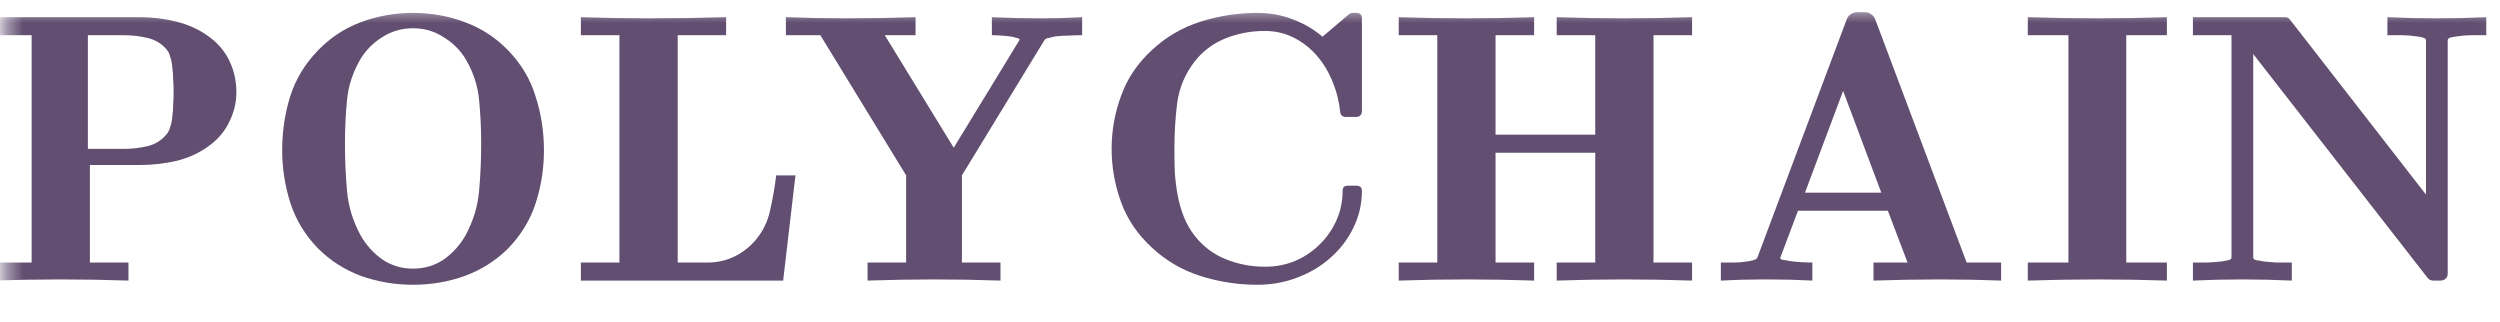 <svg width="163" height="21" viewBox="0 0 163 21" fill="none" xmlns="http://www.w3.org/2000/svg">
<mask id="mask0_2007_425" style="mask-type:luminance" maskUnits="userSpaceOnUse" x="0" y="0" width="163" height="21">
<path d="M162.949 0.52H0.394V20.554H162.949V0.52Z" fill="white"/>
</mask>
<g mask="url(#mask0_2007_425)">
<path d="M15.412 6.002C15.412 5.3 15.27 4.641 14.984 4.024C14.699 3.406 14.271 2.88 13.7 2.446C13.058 1.962 12.336 1.62 11.533 1.42C10.748 1.22 9.946 1.12 9.125 1.12H-0.452V2.296H2.063V17.118H-0.452V18.294C1.01 18.244 2.482 18.219 3.962 18.219C5.424 18.219 6.897 18.244 8.376 18.294V17.118H5.861V10.758H9.125C9.946 10.758 10.748 10.667 11.533 10.483C12.336 10.283 13.058 9.941 13.7 9.457C14.253 9.039 14.673 8.53 14.957 7.929C15.26 7.312 15.412 6.669 15.412 6.002ZM11.319 6.002C11.319 6.252 11.311 6.511 11.293 6.778C11.293 7.045 11.274 7.303 11.239 7.554C11.221 7.804 11.177 8.038 11.105 8.255C11.051 8.472 10.963 8.647 10.838 8.781C10.517 9.164 10.106 9.415 9.607 9.532C9.107 9.648 8.599 9.707 8.083 9.707H5.729V2.296H8.083C8.599 2.296 9.107 2.355 9.607 2.471C10.106 2.588 10.517 2.83 10.838 3.197C10.963 3.331 11.051 3.506 11.105 3.723C11.177 3.94 11.221 4.182 11.239 4.449C11.274 4.7 11.293 4.958 11.293 5.225C11.311 5.492 11.319 5.751 11.319 6.002Z" fill="#614E70"/>
<path d="M35.466 9.804C35.466 8.602 35.288 7.442 34.931 6.324C34.593 5.189 33.995 4.179 33.139 3.294C32.336 2.46 31.391 1.842 30.303 1.442C29.233 1.041 28.109 0.841 26.933 0.841C25.755 0.841 24.623 1.041 23.535 1.442C22.464 1.842 21.528 2.46 20.725 3.294C19.87 4.179 19.263 5.189 18.907 6.324C18.568 7.442 18.398 8.602 18.398 9.804C18.398 10.972 18.576 12.116 18.933 13.234C19.289 14.335 19.888 15.32 20.725 16.188C21.528 16.989 22.464 17.59 23.535 17.991C24.623 18.375 25.755 18.567 26.933 18.567C28.109 18.567 29.233 18.375 30.303 17.991C31.391 17.59 32.336 16.989 33.139 16.188C33.977 15.32 34.575 14.335 34.931 13.234C35.288 12.116 35.466 10.972 35.466 9.804ZM31.373 9.353C31.373 10.388 31.329 11.415 31.239 12.433C31.15 13.451 30.856 14.419 30.356 15.337C30 15.971 29.527 16.497 28.938 16.914C28.351 17.315 27.681 17.515 26.933 17.515C26.183 17.515 25.515 17.315 24.926 16.914C24.337 16.497 23.864 15.971 23.508 15.337C23.008 14.419 22.714 13.451 22.625 12.433C22.535 11.415 22.491 10.388 22.491 9.353C22.491 8.402 22.535 7.459 22.625 6.524C22.714 5.589 23.008 4.696 23.508 3.845C23.864 3.261 24.337 2.785 24.926 2.418C25.532 2.034 26.201 1.842 26.933 1.842C27.664 1.842 28.323 2.034 28.912 2.418C29.518 2.785 30 3.261 30.356 3.845C30.856 4.696 31.15 5.589 31.239 6.524C31.329 7.459 31.373 8.402 31.373 9.353Z" fill="#614E70"/>
<path d="M51.864 11.434H50.607C50.517 12.202 50.383 12.97 50.205 13.738C50.044 14.489 49.705 15.156 49.189 15.741C48.797 16.175 48.332 16.517 47.798 16.767C47.28 17.001 46.719 17.118 46.112 17.118H44.186V2.296H47.343V1.12C45.648 1.17 43.963 1.195 42.287 1.195C40.806 1.195 39.335 1.17 37.873 1.12V2.296H40.387V17.118H37.873V18.294H51.062L51.864 11.434Z" fill="#614E70"/>
<path d="M70.556 2.296V1.12C69.664 1.17 68.781 1.195 67.907 1.195H67.881C66.81 1.195 65.74 1.17 64.67 1.12V2.296C64.884 2.296 65.098 2.305 65.313 2.321C65.544 2.338 65.776 2.363 66.008 2.396C66.132 2.43 66.249 2.463 66.355 2.496C66.463 2.513 66.498 2.555 66.463 2.622L62.183 9.632L57.688 2.296H59.694V1.12C58.196 1.17 56.69 1.195 55.173 1.195H55.146C53.844 1.195 52.542 1.17 51.24 1.12V2.296H53.488L59.079 11.434V17.118H56.564V18.294C58.009 18.244 59.453 18.219 60.899 18.219C62.343 18.219 63.788 18.244 65.232 18.294V17.118H62.717V11.434L68.094 2.622C68.148 2.538 68.246 2.488 68.389 2.471C68.531 2.438 68.675 2.405 68.817 2.371C69.102 2.338 69.388 2.321 69.673 2.321C69.959 2.305 70.253 2.296 70.556 2.296Z" fill="#614E70"/>
<path d="M88.796 12.433C88.796 12.216 88.672 12.107 88.422 12.107H87.888C87.656 12.107 87.539 12.216 87.539 12.433C87.539 13.117 87.406 13.76 87.138 14.361C86.871 14.961 86.505 15.487 86.041 15.938C85.595 16.388 85.06 16.747 84.437 17.014C83.83 17.265 83.179 17.39 82.483 17.39C81.574 17.39 80.709 17.223 79.888 16.889C79.086 16.555 78.426 16.055 77.908 15.387C77.605 15.003 77.364 14.586 77.187 14.135C77.008 13.685 76.874 13.217 76.785 12.733C76.696 12.249 76.633 11.757 76.598 11.256C76.58 10.739 76.571 10.221 76.571 9.704C76.571 8.652 76.633 7.642 76.758 6.674C76.901 5.69 77.276 4.805 77.882 4.021C78.399 3.353 79.059 2.852 79.862 2.518C80.683 2.184 81.548 2.018 82.456 2.018C83.135 2.018 83.758 2.159 84.329 2.443C84.9 2.727 85.4 3.111 85.828 3.595C86.255 4.079 86.603 4.646 86.87 5.297C87.138 5.932 87.307 6.599 87.38 7.3C87.415 7.517 87.539 7.626 87.754 7.626H88.422C88.53 7.626 88.619 7.592 88.69 7.526C88.761 7.442 88.796 7.359 88.796 7.275V1.191C88.796 0.958 88.672 0.841 88.422 0.841H88.209C88.119 0.841 88.038 0.866 87.967 0.916L86.228 2.393C85.658 1.909 85.016 1.534 84.303 1.267C83.589 0.983 82.814 0.841 81.975 0.841C80.709 0.841 79.469 1.033 78.257 1.417C77.061 1.801 76.009 2.418 75.099 3.269C74.172 4.121 73.504 5.114 73.094 6.249C72.683 7.367 72.478 8.519 72.478 9.704C72.478 10.889 72.683 12.049 73.094 13.184C73.504 14.302 74.172 15.287 75.099 16.138C76.009 16.989 77.061 17.607 78.257 17.991C79.469 18.375 80.709 18.567 81.975 18.567C82.903 18.567 83.776 18.408 84.597 18.091C85.434 17.774 86.157 17.34 86.764 16.789C87.388 16.238 87.878 15.596 88.235 14.861C88.609 14.11 88.796 13.301 88.796 12.433Z" fill="#614E70"/>
<path d="M110.324 18.294V17.118H107.809V2.296H110.324V1.12C108.843 1.17 107.372 1.195 105.91 1.195C104.429 1.195 102.958 1.17 101.496 1.12V2.296H104.01V8.781H97.51V2.296H100.025V1.12C98.544 1.17 97.073 1.195 95.611 1.195C94.13 1.195 92.659 1.17 91.197 1.12V2.296H93.711V17.118H91.197V18.294C92.659 18.244 94.13 18.219 95.611 18.219C97.073 18.219 98.544 18.244 100.025 18.294V17.118H97.51V9.957H104.01V17.118H101.496V18.294C102.958 18.244 104.429 18.219 105.91 18.219C107.372 18.219 108.843 18.244 110.324 18.294Z" fill="#614E70"/>
<path d="M130.472 18.294V17.117H128.225L122.259 1.244C122.205 1.111 122.117 1.002 121.991 0.919C121.867 0.836 121.733 0.794 121.591 0.794H121.108C120.948 0.794 120.805 0.836 120.681 0.919C120.555 1.002 120.466 1.111 120.413 1.244L114.581 16.792C114.545 16.875 114.457 16.934 114.313 16.967C114.189 17 114.063 17.026 113.939 17.042C113.636 17.092 113.342 17.117 113.056 17.117C112.789 17.117 112.503 17.117 112.2 17.117V18.294C113.11 18.244 114.02 18.219 114.929 18.219H114.956H115.33C116.275 18.219 117.221 18.244 118.166 18.294V17.117C117.916 17.117 117.667 17.109 117.417 17.092C117.167 17.076 116.917 17.051 116.667 17.017C116.525 16.984 116.383 16.959 116.24 16.942C116.097 16.909 116.044 16.859 116.079 16.792L117.23 13.738H123.088L124.372 17.117H122.152V18.294C123.614 18.244 125.077 18.219 126.539 18.219H126.566C127.886 18.219 129.188 18.244 130.472 18.294ZM122.66 12.561H117.685L120.172 5.926L122.66 12.561Z" fill="#614E70"/>
<path d="M141.28 18.294V17.118H138.633V2.296H141.28V1.12C139.783 1.17 138.276 1.195 136.76 1.195C135.243 1.195 133.728 1.17 132.212 1.12V2.296H134.861V17.118H132.212V18.294C133.728 18.244 135.243 18.219 136.76 18.219C138.276 18.219 139.783 18.244 141.28 18.294Z" fill="#614E70"/>
<path d="M162.106 2.296V1.12C161.035 1.17 159.957 1.195 158.868 1.195C157.799 1.195 156.729 1.17 155.658 1.12V2.296C155.961 2.296 156.274 2.296 156.595 2.296C156.916 2.296 157.237 2.321 157.558 2.371C157.7 2.388 157.834 2.413 157.959 2.446C158.102 2.48 158.173 2.538 158.173 2.622V12.686L149.318 1.295C149.247 1.178 149.122 1.12 148.943 1.12H142.978V2.296H145.493V16.792C145.493 16.876 145.422 16.934 145.278 16.967C145.154 16.984 145.02 17.009 144.878 17.042C144.574 17.076 144.262 17.101 143.941 17.118C143.62 17.118 143.299 17.118 142.978 17.118V18.294C144.047 18.244 145.127 18.219 146.215 18.219C147.285 18.219 148.355 18.244 149.426 18.294V17.118C149.122 17.118 148.81 17.118 148.489 17.118C148.167 17.101 147.856 17.076 147.553 17.042C147.409 17.009 147.267 16.984 147.125 16.967C146.982 16.934 146.911 16.876 146.911 16.792V3.523L158.28 18.119C158.37 18.236 158.494 18.294 158.655 18.294H159.109C159.252 18.294 159.368 18.253 159.457 18.169C159.546 18.086 159.591 17.977 159.591 17.844V2.622C159.591 2.538 159.654 2.48 159.778 2.446C159.922 2.413 160.064 2.388 160.206 2.371C160.527 2.321 160.84 2.296 161.143 2.296C161.464 2.296 161.785 2.296 162.106 2.296Z" fill="#614E70"/>
</g>
</svg>
